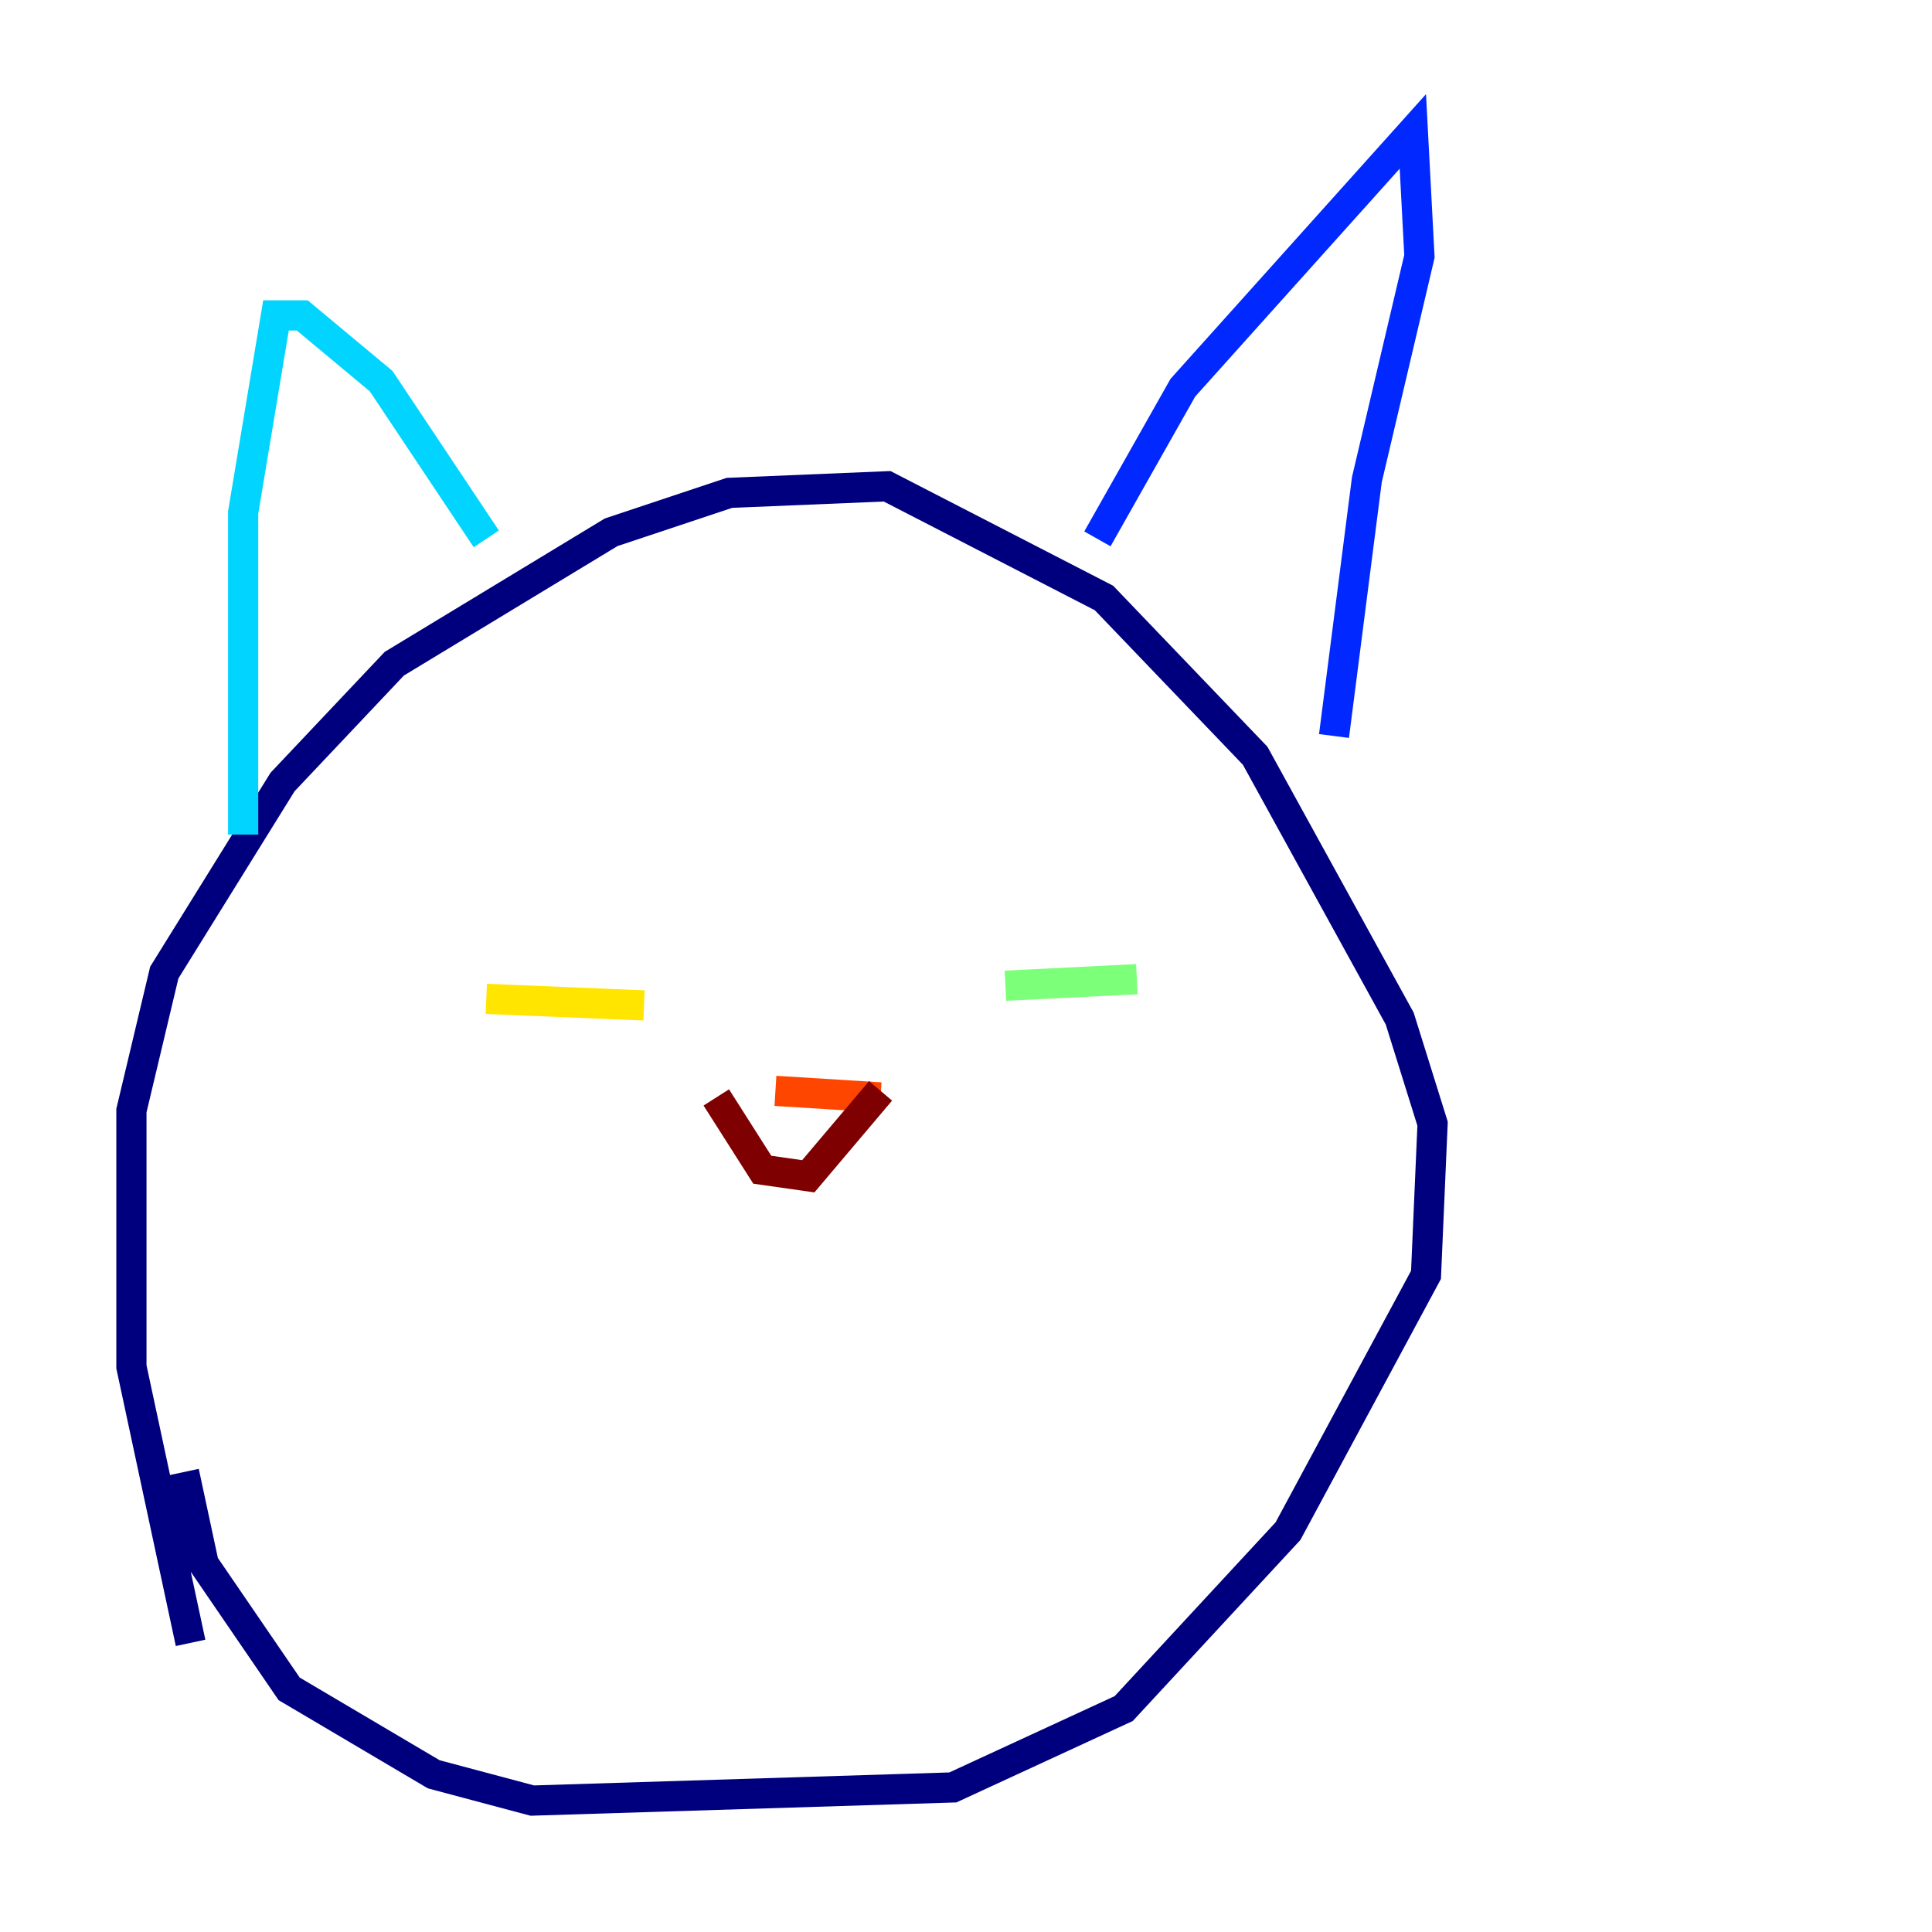 <?xml version="1.0" encoding="utf-8" ?>
<svg baseProfile="tiny" height="128" version="1.2" viewBox="0,0,128,128" width="128" xmlns="http://www.w3.org/2000/svg" xmlns:ev="http://www.w3.org/2001/xml-events" xmlns:xlink="http://www.w3.org/1999/xlink"><defs /><polyline fill="none" points="12.626,108.844 8.707,90.558 8.707,73.578 10.884,64.435 18.721,51.809 26.122,43.973 40.49,35.265 48.327,32.653 58.776,32.218 73.143,39.619 83.156,50.068 92.735,67.483 94.912,74.449 94.476,84.463 85.333,101.442 74.449,113.197 63.129,118.422 35.265,119.293 28.735,117.551 19.157,111.891 13.497,103.619 12.191,97.524" stroke="#00007f" stroke-width="2" /><polyline fill="none" points="72.707,35.701 78.367,25.687 93.605,8.707 94.041,16.98 90.558,31.782 88.381,48.762" stroke="#0028ff" stroke-width="2" /><polyline fill="none" points="32.218,35.701 25.252,25.252 20.027,20.898 18.286,20.898 16.109,33.959 16.109,55.292" stroke="#00d4ff" stroke-width="2" /><polyline fill="none" points="66.612,65.306 75.32,64.871" stroke="#7cff79" stroke-width="2" /><polyline fill="none" points="32.218,66.177 42.667,66.612" stroke="#ffe500" stroke-width="2" /><polyline fill="none" points="51.374,72.272 58.34,72.707" stroke="#ff4600" stroke-width="2" /><polyline fill="none" points="47.456,72.707 50.503,77.497 53.551,77.932 58.34,72.272" stroke="#7f0000" stroke-width="2" /></svg>